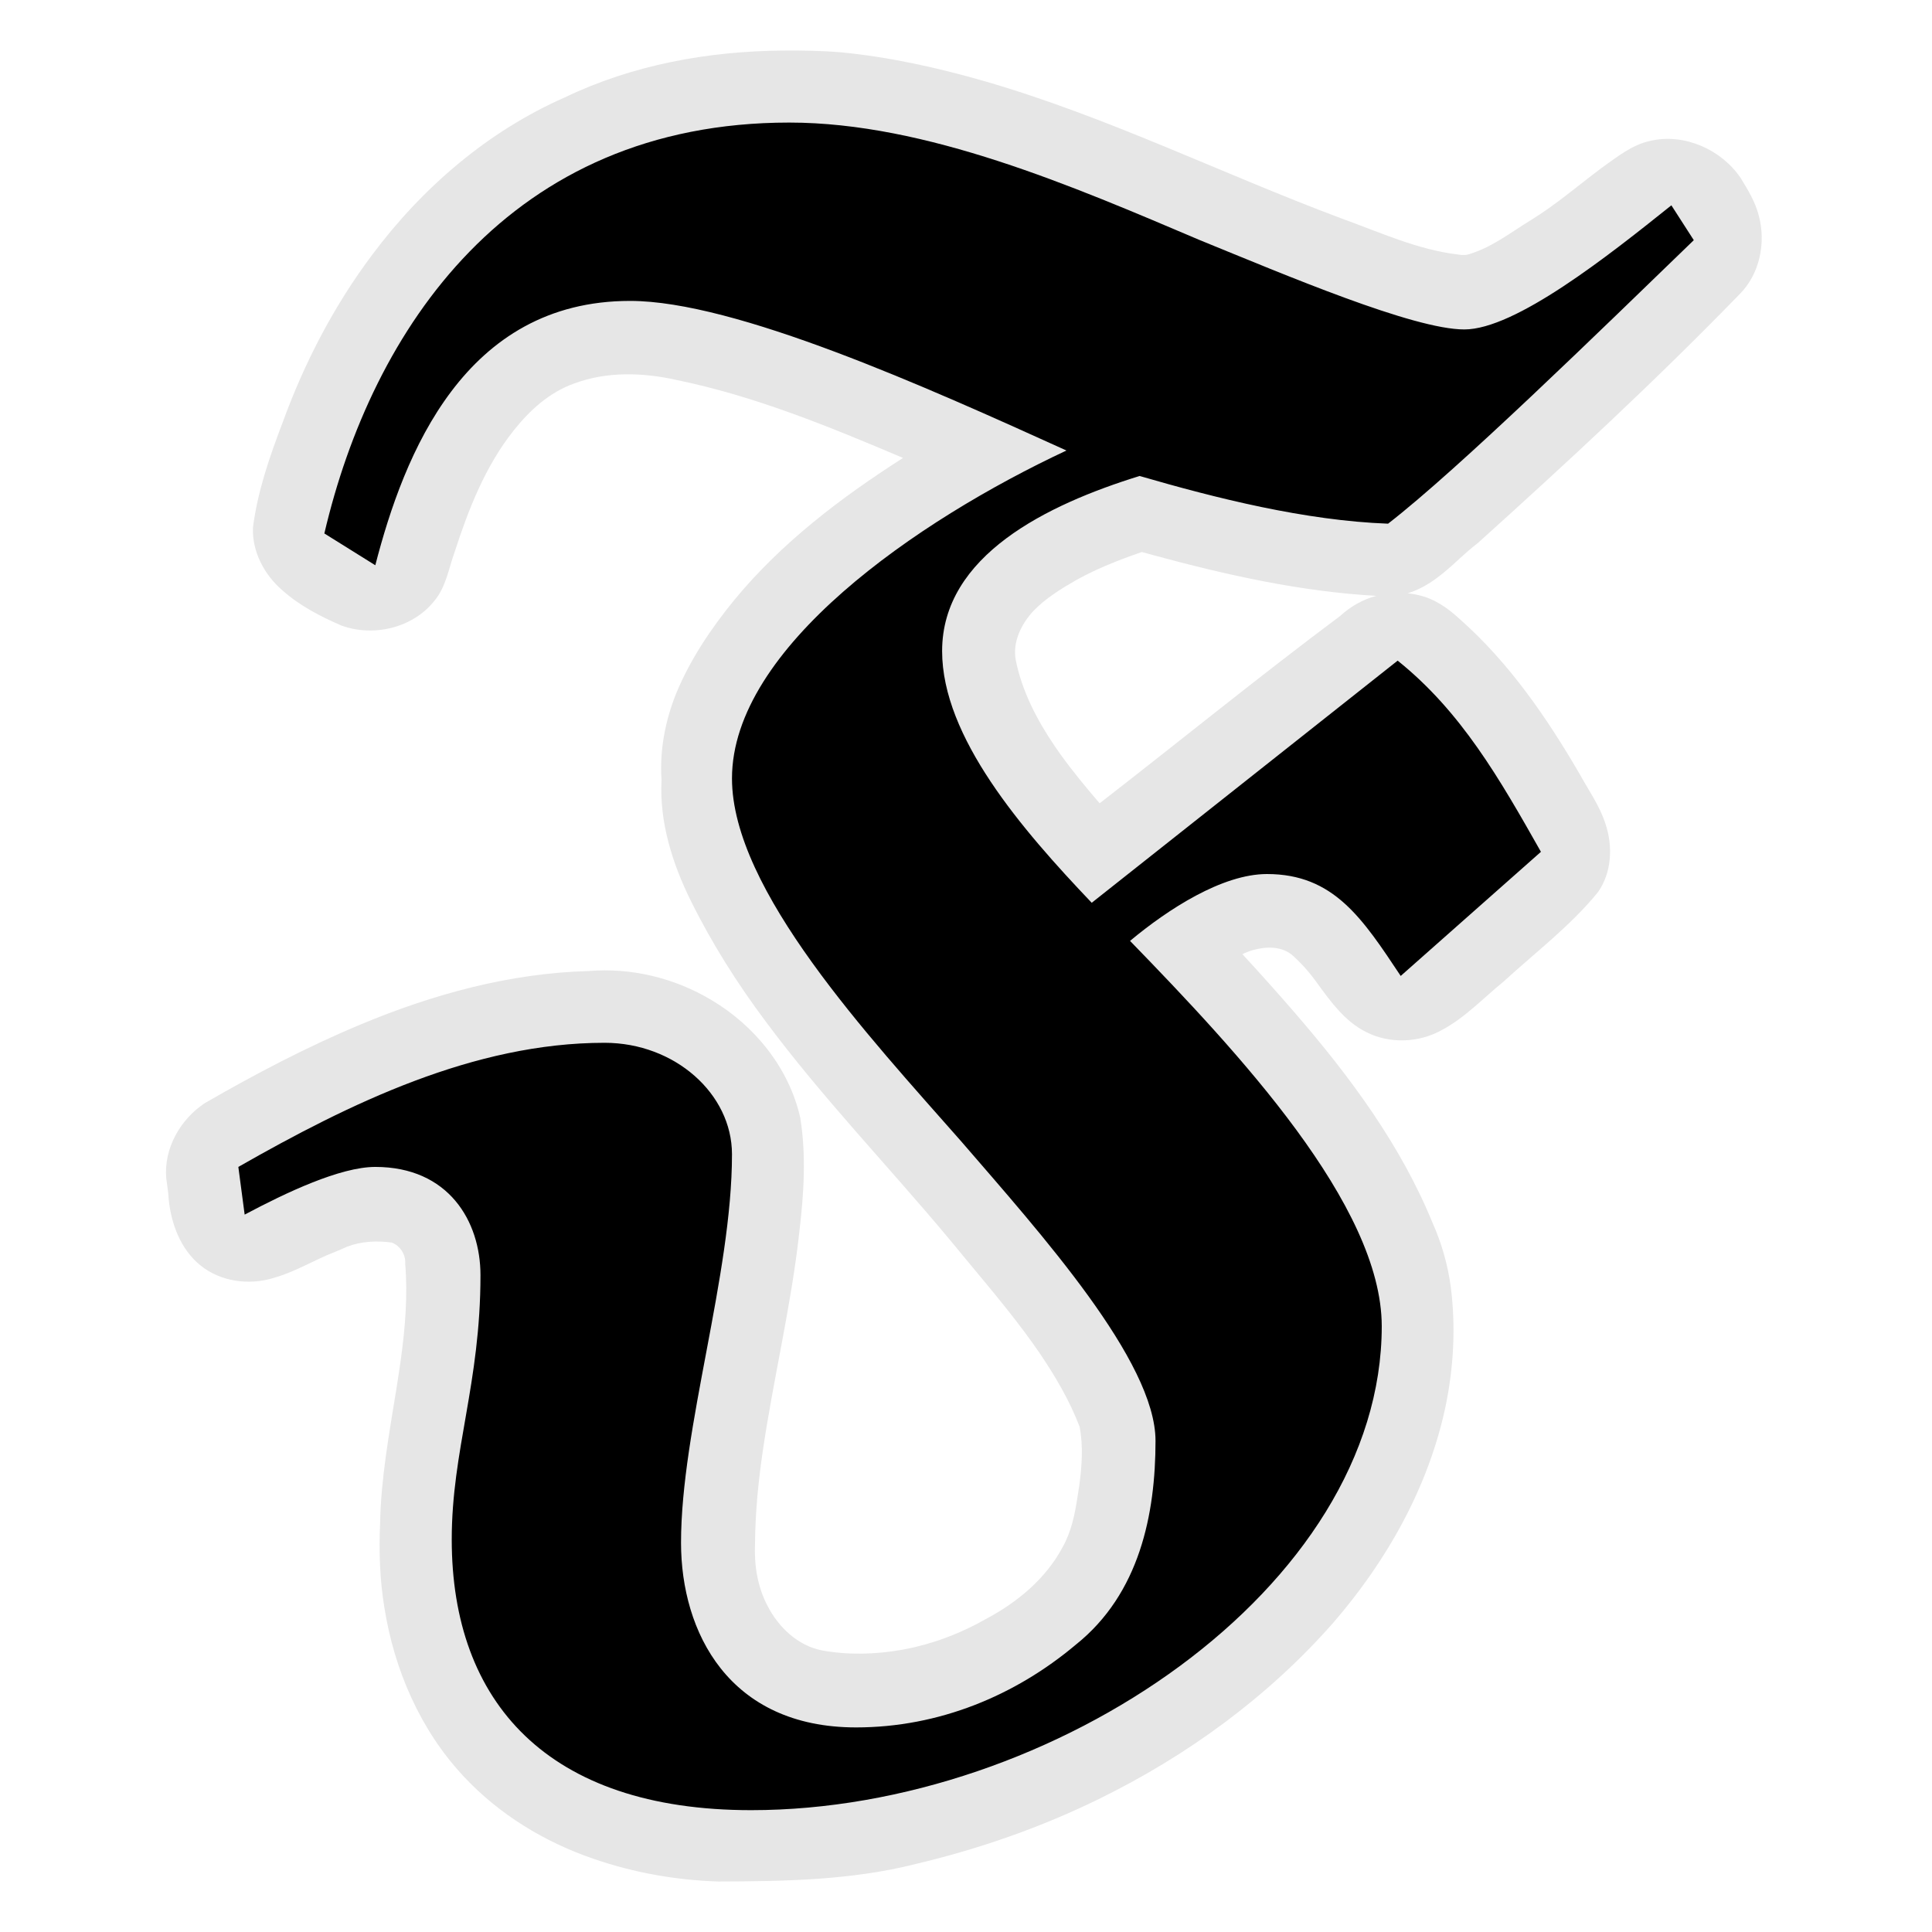 <?xml version="1.0" encoding="UTF-8" standalone="no"?>
<!-- Created with Inkscape (http://www.inkscape.org/) -->

<svg
   width="400"
   height="400"
   viewBox="0 0 400 400"
   id="svg2"
   version="1.1"
   inkscape:version="1.1.2 (0a00cf5339, 2022-02-04)"
   sodipodi:docname="gigamesh_icon_feature_vector_generic.svg"
   inkscape:export-filename="/export/home/hmara/Desktop/GigaMesh/forms/gigamesh_icon_background_grids_highlight_center.png"
   inkscape:export-xdpi="90"
   inkscape:export-ydpi="90"
   xmlns:inkscape="http://www.inkscape.org/namespaces/inkscape"
   xmlns:sodipodi="http://sodipodi.sourceforge.net/DTD/sodipodi-0.dtd"
   xmlns="http://www.w3.org/2000/svg"
   xmlns:svg="http://www.w3.org/2000/svg"
   xmlns:rdf="http://www.w3.org/1999/02/22-rdf-syntax-ns#"
   xmlns:cc="http://creativecommons.org/ns#"
   xmlns:dc="http://purl.org/dc/elements/1.1/"
   xmlns:ns1="http://www.iki.fi/pav/software/textext/">
  <defs
     id="defs4" />
  <sodipodi:namedview
     id="base"
     pagecolor="#ffffff"
     bordercolor="#666666"
     borderopacity="1.0"
     inkscape:pageopacity="0.0"
     inkscape:pageshadow="2"
     inkscape:zoom="1.979899"
     inkscape:cx="189.90868"
     inkscape:cy="207.08127"
     inkscape:document-units="px"
     inkscape:current-layer="layer2"
     showgrid="true"
     units="px"
     inkscape:snap-grids="true"
     inkscape:snap-bbox="true"
     inkscape:bbox-paths="true"
     inkscape:window-width="2122"
     inkscape:window-height="1177"
     inkscape:window-x="0"
     inkscape:window-y="0"
     inkscape:window-maximized="1"
     inkscape:pagecheckerboard="0">
    <inkscape:grid
       type="xygrid"
       id="grid4140"
       spacingx="5"
       spacingy="5"
       empspacing="5" />
  </sodipodi:namedview>
  <g
     inkscape:label="White Backgrund"
     inkscape:groupmode="layer"
     id="layer1"
     transform="translate(0,-652.362)"
     sodipodi:insensitive="true"
     style="display:none">
    <rect
       style="color:#000000;clip-rule:nonzero;display:inline;overflow:visible;visibility:visible;opacity:1;isolation:auto;mix-blend-mode:normal;color-interpolation:sRGB;color-interpolation-filters:linearRGB;solid-color:#000000;solid-opacity:1;fill:#ffffff;fill-opacity:1;fill-rule:evenodd;stroke:none;stroke-width:16;stroke-linecap:butt;stroke-linejoin:miter;stroke-miterlimit:4;stroke-dasharray:none;stroke-dashoffset:0;stroke-opacity:1;marker:none;color-rendering:auto;image-rendering:auto;shape-rendering:auto;text-rendering:auto;enable-background:accumulate"
       id="rect4905"
       width="400"
       height="400"
       x="0"
       y="652.362" />
  </g>
  <g
     inkscape:groupmode="layer"
     id="layer2"
     inkscape:label="Icon">
    <path
       id="path1138"
       style="fill:#e6e6e6;fill-opacity:1;stroke:none;stroke-width:5.727;stroke-linecap:round;stop-color:#000000"
       d="m 162.119,10.467 c -15.497,0.124 -31.155,2.955 -45.187,9.703 -15.921,6.995 -29.503,18.692 -39.858,32.567 -7.891,10.505 -14.015,22.276 -18.509,34.607 -2.7,7.071 -5.218,14.304 -6.189,21.841 -0.22,5.02 2.356,9.84 6.11,13.055 3.562,3.176 7.859,5.393 12.21,7.275 6.623,2.418 14.788,0.498 19.221,-5.104 2.41,-2.857 2.973,-6.669 4.196,-10.087 2.877,-8.864 6.338,-17.758 12.182,-25.128 3.313,-4.205 7.451,-7.981 12.571,-9.796 6.782,-2.535 14.284,-2.292 21.258,-0.718 16.241,3.331 31.638,9.685 46.844,16.128 -12.885,8.222 -25.25,17.62 -35.005,29.488 -4.801,5.885 -9.09,12.282 -11.993,19.327 -2.257,5.644 -3.425,11.769 -3.007,17.852 -0.462,8.741 2.247,17.333 6.095,25.086 4.344,8.783 9.61,17.09 15.477,24.932 11.784,15.863 25.547,30.098 38.182,45.263 5.127,6.279 10.577,12.547 15.469,19.108 1.011,1.373 1.997,2.731 2.92,4.079 3.299,4.853 6.316,9.951 8.418,15.446 0.77,4.047 0.467,8.205 -0.084,12.26 -0.091,0.571 -0.219,1.481 -0.341,2.18 -0.546,3.608 -1.276,7.265 -3.091,10.478 -3.49,6.585 -9.472,11.506 -15.983,14.939 -4.424,2.519 -9.188,4.448 -14.137,5.652 -0.927,0.23 -2.116,0.487 -3.16,0.673 -5.449,0.957 -11.083,1.123 -16.537,0.126 -5.007,-0.963 -9.027,-4.811 -11.289,-9.243 -2.084,-3.936 -2.78,-8.461 -2.583,-12.874 0.017,-3.258 0.22,-6.668 0.489,-9.815 0.277,-3.064 0.666,-6.251 1.098,-9.211 2.219,-15.205 5.909,-30.169 7.582,-45.457 0.936,-7.847 1.464,-15.849 0.195,-23.689 -2.311,-10.257 -9.416,-19.055 -18.383,-24.36 -7.603,-4.569 -16.635,-6.757 -25.485,-6.005 -16.28,0.44 -32.224,4.815 -47.179,11.074 -11.11,4.632 -21.785,10.246 -32.205,16.255 -5.104,3.351 -8.575,9.443 -8.003,15.628 0.191,1.463 0.434,2.917 0.506,4.393 0.532,5.065 2.48,10.264 6.525,13.557 4.191,3.425 10.128,4.21 15.227,2.618 3.806,-1.071 7.429,-3.108 10.917,-4.655 1.406,-0.609 2.845,-1.129 4.226,-1.791 2.939,-1.128 6.191,-1.295 9.284,-0.862 1.75,0.665 2.934,2.52 2.782,4.39 0.544,6.626 -0.006,13.285 -0.913,19.853 -0.273,1.938 -0.595,4.071 -0.918,6.08 -1.485,9.198 -3.195,18.492 -3.372,27.866 -0.246,5.799 -0.063,11.63 0.888,17.364 2.031,12.884 7.456,25.421 16.436,34.989 7.327,7.855 16.757,13.591 26.893,17.05 8.289,2.864 17.027,4.414 25.788,4.69 13.683,-0.038 27.54,-0.249 40.882,-3.624 13.129,-3.111 25.952,-7.566 38.066,-13.523 18.226,-8.932 34.955,-21.147 48.384,-36.417 11.077,-12.793 19.69,-28.042 23.232,-44.689 1.702,-8.118 2.155,-16.524 1.116,-24.761 -0.605,-4.578 -1.868,-9.061 -3.751,-13.278 -6.588,-16.15 -17.105,-30.321 -28.439,-43.436 -3.582,-4.151 -7.241,-8.237 -10.962,-12.265 0.633,-0.31 1.568,-0.708 2.27,-0.867 2.715,-0.759 6.029,-0.812 8.223,1.218 1.902,1.71 3.582,3.644 5.055,5.734 2.786,3.816 5.697,7.846 10.03,10.016 4.891,2.516 10.991,2.262 15.762,-0.421 4.79,-2.553 8.518,-6.585 12.694,-9.969 6.615,-6.078 13.877,-11.542 19.576,-18.544 2.853,-4.05 3.117,-9.453 1.589,-14.059 -1.182,-3.779 -3.519,-7.026 -5.406,-10.465 -6.792,-11.659 -14.565,-22.965 -24.727,-31.962 -2.448,-2.278 -5.288,-4.293 -8.608,-5.017 -0.711,-0.186 -1.6,-0.303 -2.236,-0.391 4.175,-1.25 7.519,-4.184 10.65,-7.088 1.214,-1.113 2.501,-2.262 3.873,-3.308 18.474,-16.647 36.738,-33.549 54.07,-51.392 4.299,-4.188 5.647,-10.809 4.07,-16.505 -0.727,-2.791 -2.252,-5.28 -3.749,-7.712 -4.009,-5.887 -11.654,-9.288 -18.682,-7.658 -3.844,0.817 -6.946,3.395 -10.082,5.603 -4.85,3.633 -9.454,7.615 -14.628,10.797 -4.047,2.473 -7.869,5.49 -12.444,6.943 -0.861,0.354 -1.773,0.356 -2.677,0.187 -8.412,-1.002 -16.174,-4.61 -24.067,-7.449 -24.735,-9.239 -48.51,-21.08 -73.933,-28.431 -9.714,-2.795 -19.635,-5 -29.707,-5.978 -3.998,-0.333 -8.011,-0.398 -12.021,-0.364 z m 76.811,104.514 c 15.06,4.085 30.404,7.509 46.023,8.387 -2.801,0.731 -5.368,2.217 -7.494,4.168 -16.857,12.589 -33.165,25.889 -49.793,38.777 -2.795,-3.246 -5.523,-6.553 -8.031,-10.027 -0.309,-0.439 -0.819,-1.149 -1.193,-1.704 -3.701,-5.444 -6.849,-11.424 -8.14,-17.929 -0.699,-3.721 1.143,-7.437 3.614,-10.119 2.579,-2.695 5.811,-4.654 9.021,-6.504 1.131,-0.622 2.178,-1.152 3.288,-1.685 3.304,-1.566 6.723,-2.876 10.181,-4.057 0.841,0.231 1.682,0.462 2.523,0.693 z" />
    <g
       transform="matrix(42.198,0,0,42.198,49.346,25.376)"
       ns1:version="1.6.0"
       ns1:texconverter="pdflatex"
       ns1:pdfconverter="inkscape"
       ns1:text="$\\boldsymbol{\\mathfrak{F}}$"
       ns1:preamble="/home/hmara/Documents/diss/thesis_defines.tex"
       ns1:scale="2.834645669291339"
       ns1:alignment="middle center"
       ns1:stroke-to-path="0"
       ns1:inkscapeversion="0.91"
       ns1:jacobian_sqrt="3.77952"
       id="g1067">
      <defs
         id="id-6790ce43-c9db-4e82-ab79-dc41a9bebd98">
        <g
           id="id-0435c7b6-e6f1-41e9-acc2-2609c859dabe">
          <symbol
             overflow="visible"
             id="id-aad1cb5d-e4c1-4408-9a84-8fbf00a086d5">
            <path
               style="stroke:none;stroke-width:0"
               d=""
               id="id-07bfa0de-bc9d-4b34-8f2e-5ff50ec2eb17" />
          </symbol>
          <symbol
             overflow="visible"
             id="id-1b1c8c5c-616a-4002-8c7a-db232b1554ec">
            <path
               style="stroke:none;stroke-width:0"
               d="M 4.359,-2.984 C 4.016,-3.344 3.625,-3.797 3.625,-4.219 c 0,-0.469 0.516,-0.719 0.969,-0.859 0.375,0.109 0.812,0.219 1.219,0.234 0.344,-0.266 1.047,-0.953 1.5,-1.391 L 7.203,-6.406 c -0.312,0.25 -0.766,0.609 -1.016,0.609 -0.25,0 -0.875,-0.266 -1.297,-0.438 C 4.266,-6.5 3.547,-6.812 2.875,-6.812 c -1.375,0 -2.047,1.016 -2.281,2.016 l 0.25,0.156 c 0.141,-0.547 0.438,-1.297 1.25,-1.297 0.516,0 1.453,0.422 2.141,0.734 C 3.5,-4.859 2.594,-4.234 2.594,-3.594 c 0,0.547 0.672,1.266 1.125,1.781 0.391,0.453 0.953,1.078 0.953,1.469 0,0.359 -0.078,0.75 -0.391,1 -0.297,0.25 -0.672,0.406 -1.078,0.406 -0.625,0 -0.859,-0.469 -0.859,-0.906 0,-0.562 0.25,-1.312 0.25,-1.906 0,-0.297 -0.281,-0.547 -0.625,-0.547 -0.641,0 -1.25,0.297 -1.797,0.609 l 0.031,0.234 C 0.406,-1.562 0.672,-1.688 0.844,-1.688 c 0.359,0 0.516,0.266 0.516,0.531 0,0.531 -0.141,0.859 -0.141,1.297 0,0.797 0.469,1.328 1.469,1.328 1.484,0 3.094,-1.094 3.094,-2.375 C 5.781,-1.5 5.078,-2.25 4.547,-2.797 4.734,-2.953 5,-3.125 5.219,-3.125 c 0.328,0 0.469,0.219 0.656,0.5 l 0.688,-0.609 c -0.203,-0.359 -0.391,-0.688 -0.703,-0.938 z m 0,0"
               id="id-6743b82f-e77a-4f92-b16e-a910a3fbfbe3" />
          </symbol>
        </g>
      </defs>
      <g
         id="id-b5d27d0f-ae41-474a-9133-791d75328dea"
         transform="translate(-148.884,-127.953)">
        <g
           style="fill:#000000;fill-opacity:1"
           id="id-c61a5d75-e6e4-41ad-9037-a6c6046fc84b">
          <g
             transform="translate(148.712,134.765)"
             id="g1063">
            <path
               style="stroke:none;stroke-width:0"
               d="M 4.359,-2.984 C 4.016,-3.344 3.625,-3.797 3.625,-4.219 c 0,-0.469 0.516,-0.719 0.969,-0.859 0.375,0.109 0.812,0.219 1.219,0.234 0.344,-0.266 1.047,-0.953 1.5,-1.391 L 7.203,-6.406 c -0.312,0.25 -0.766,0.609 -1.016,0.609 -0.25,0 -0.875,-0.266 -1.297,-0.438 C 4.266,-6.5 3.547,-6.812 2.875,-6.812 c -1.375,0 -2.047,1.016 -2.281,2.016 l 0.25,0.156 c 0.141,-0.547 0.438,-1.297 1.25,-1.297 0.516,0 1.453,0.422 2.141,0.734 C 3.5,-4.859 2.594,-4.234 2.594,-3.594 c 0,0.547 0.672,1.266 1.125,1.781 0.391,0.453 0.953,1.078 0.953,1.469 0,0.359 -0.078,0.75 -0.391,1 -0.297,0.25 -0.672,0.406 -1.078,0.406 -0.625,0 -0.859,-0.469 -0.859,-0.906 0,-0.562 0.25,-1.312 0.25,-1.906 0,-0.297 -0.281,-0.547 -0.625,-0.547 -0.641,0 -1.25,0.297 -1.797,0.609 l 0.031,0.234 C 0.406,-1.562 0.672,-1.688 0.844,-1.688 c 0.359,0 0.516,0.266 0.516,0.531 0,0.531 -0.141,0.859 -0.141,1.297 0,0.797 0.469,1.328 1.469,1.328 1.484,0 3.094,-1.094 3.094,-2.375 C 5.781,-1.5 5.078,-2.25 4.547,-2.797 4.734,-2.953 5,-3.125 5.219,-3.125 c 0.328,0 0.469,0.219 0.656,0.5 l 0.688,-0.609 c -0.203,-0.359 -0.391,-0.688 -0.703,-0.938 z m 0,0"
               id="id-c9328394-ea15-4894-967e-14a2445eacb6" />
          </g>
        </g>
      </g>
    </g>
  </g>
</svg>
